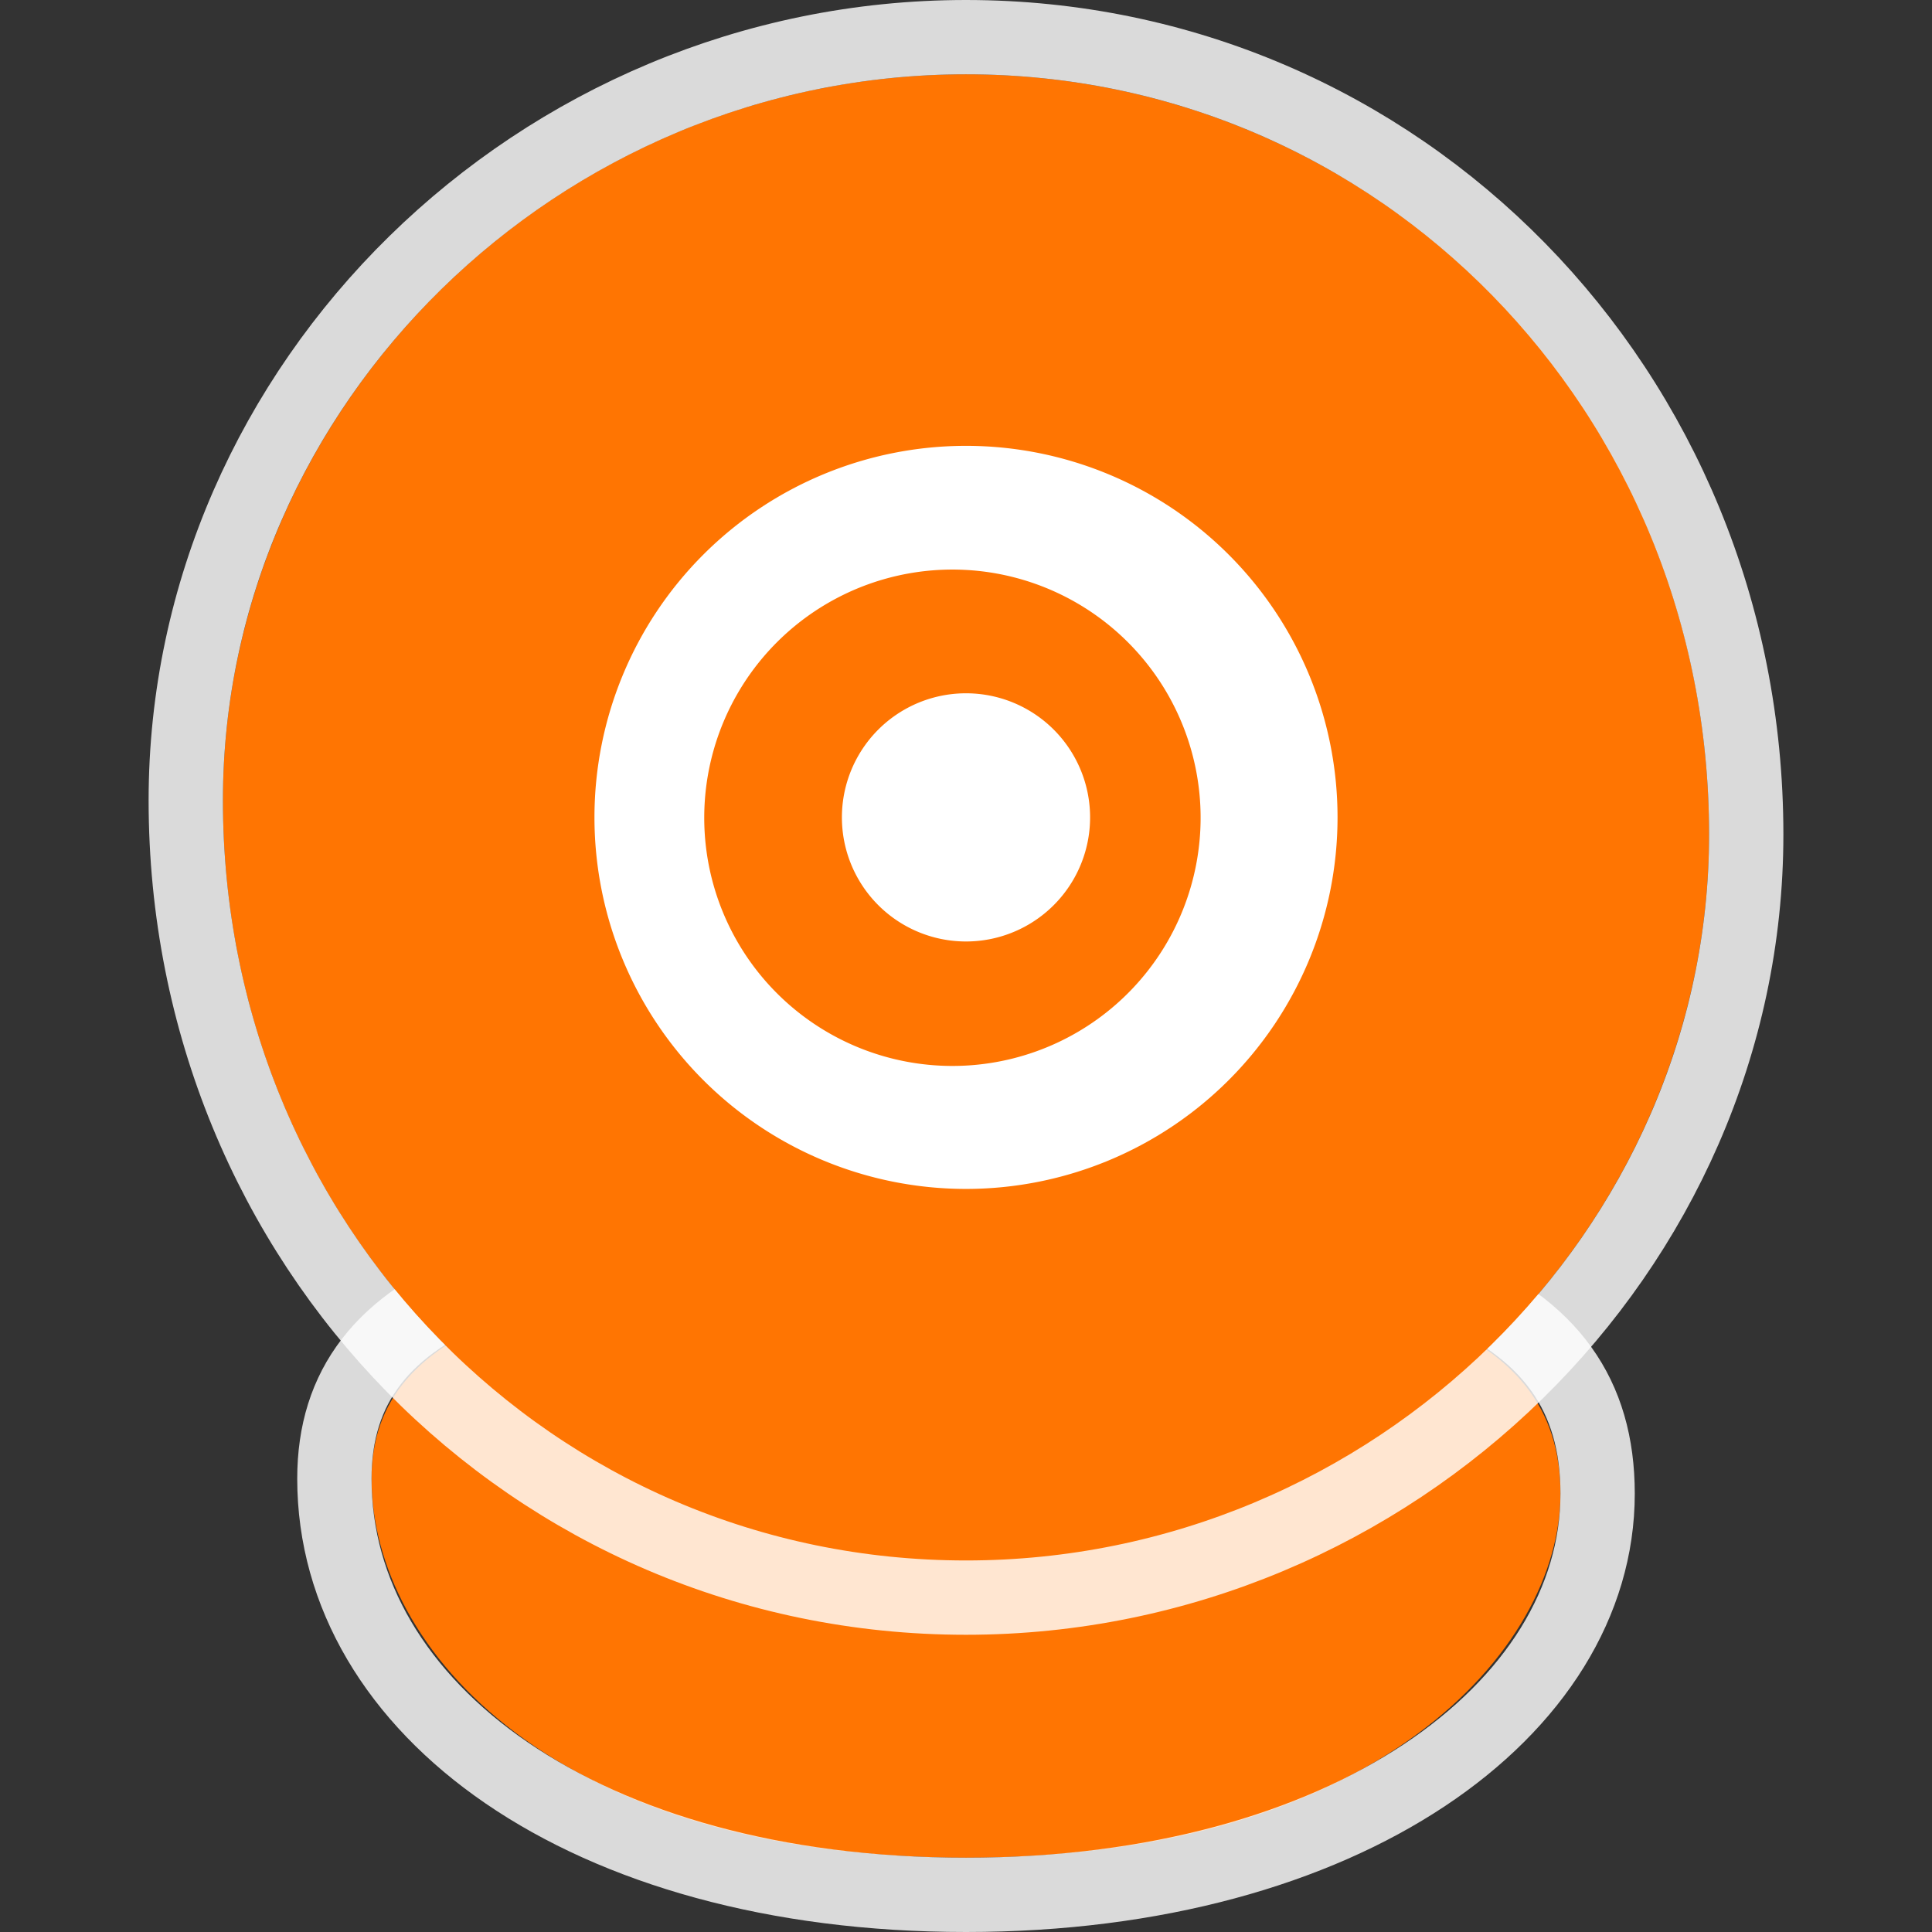 <svg xmlns="http://www.w3.org/2000/svg" xmlns:xlink="http://www.w3.org/1999/xlink" width="26" height="26" viewBox="0 0 26 26">
    <rect x="0" y="0" width="26" height="26" fill="#333333" stroke="none"/>
    <defs>
        <path id="webcamera-a" d="M13 17c-5.52 0-8 .8-8 2.9 0 2.3 2.48 5.1 8 5.1s8-2.8 8-4.9c0-2.3-2.48-3.1-8-3.1z"/>
        <path id="webcamera-b" d="M10 0C4.48 0 0 4.48 0 9.77 0 15.52 4.48 20 10 20s10-4.48 10-9.77C20 4.48 15.52 0 10 0z"/>
    </defs>
    <g fill="none" fill-rule="evenodd">
        <use fill="#FF7502" xlink:href="#webcamera-a"/>
        <path stroke="#FFF" stroke-opacity=".82" d="M13 16.5c5.95 0 8.5.95 8.5 3.6 0 2.91-3.39 5.4-8.5 5.4-5.15 0-8.5-2.51-8.5-5.6 0-2.48 2.6-3.4 8.5-3.4z"/>
        <g transform="translate(3 1)">
            <mask id="webcamera-c" fill="#fff">
                <use xlink:href="#webcamera-b"/>
            </mask>
            <use fill="#FF7502" xlink:href="#webcamera-b"/>
            <path stroke="#FFF" stroke-opacity=".82" d="M10-.5c5.83 0 10.5 4.75 10.5 10.73 0 5.6-4.74 10.27-10.5 10.27C4.17 20.5-.5 15.76-.5 9.77-.5 4.17 4.24-.5 10-.5z"/>
            <path fill="#FFF" d="M10 5a5 5 0 1 0 0 10 5 5 0 0 0 0-10z" mask="url(#webcamera-c)"/>
            <path fill="#FF7502" d="M10 6.67a3.34 3.34 0 1 0 0 6.67 3.34 3.34 0 0 0 0-6.67z" mask="url(#webcamera-c)"/>
            <path fill="#FFF" d="M10 8.33a1.67 1.67 0 1 0 0 3.34 1.67 1.67 0 0 0 0-3.34z" mask="url(#webcamera-c)"/>
        </g>
    </g>
</svg>
